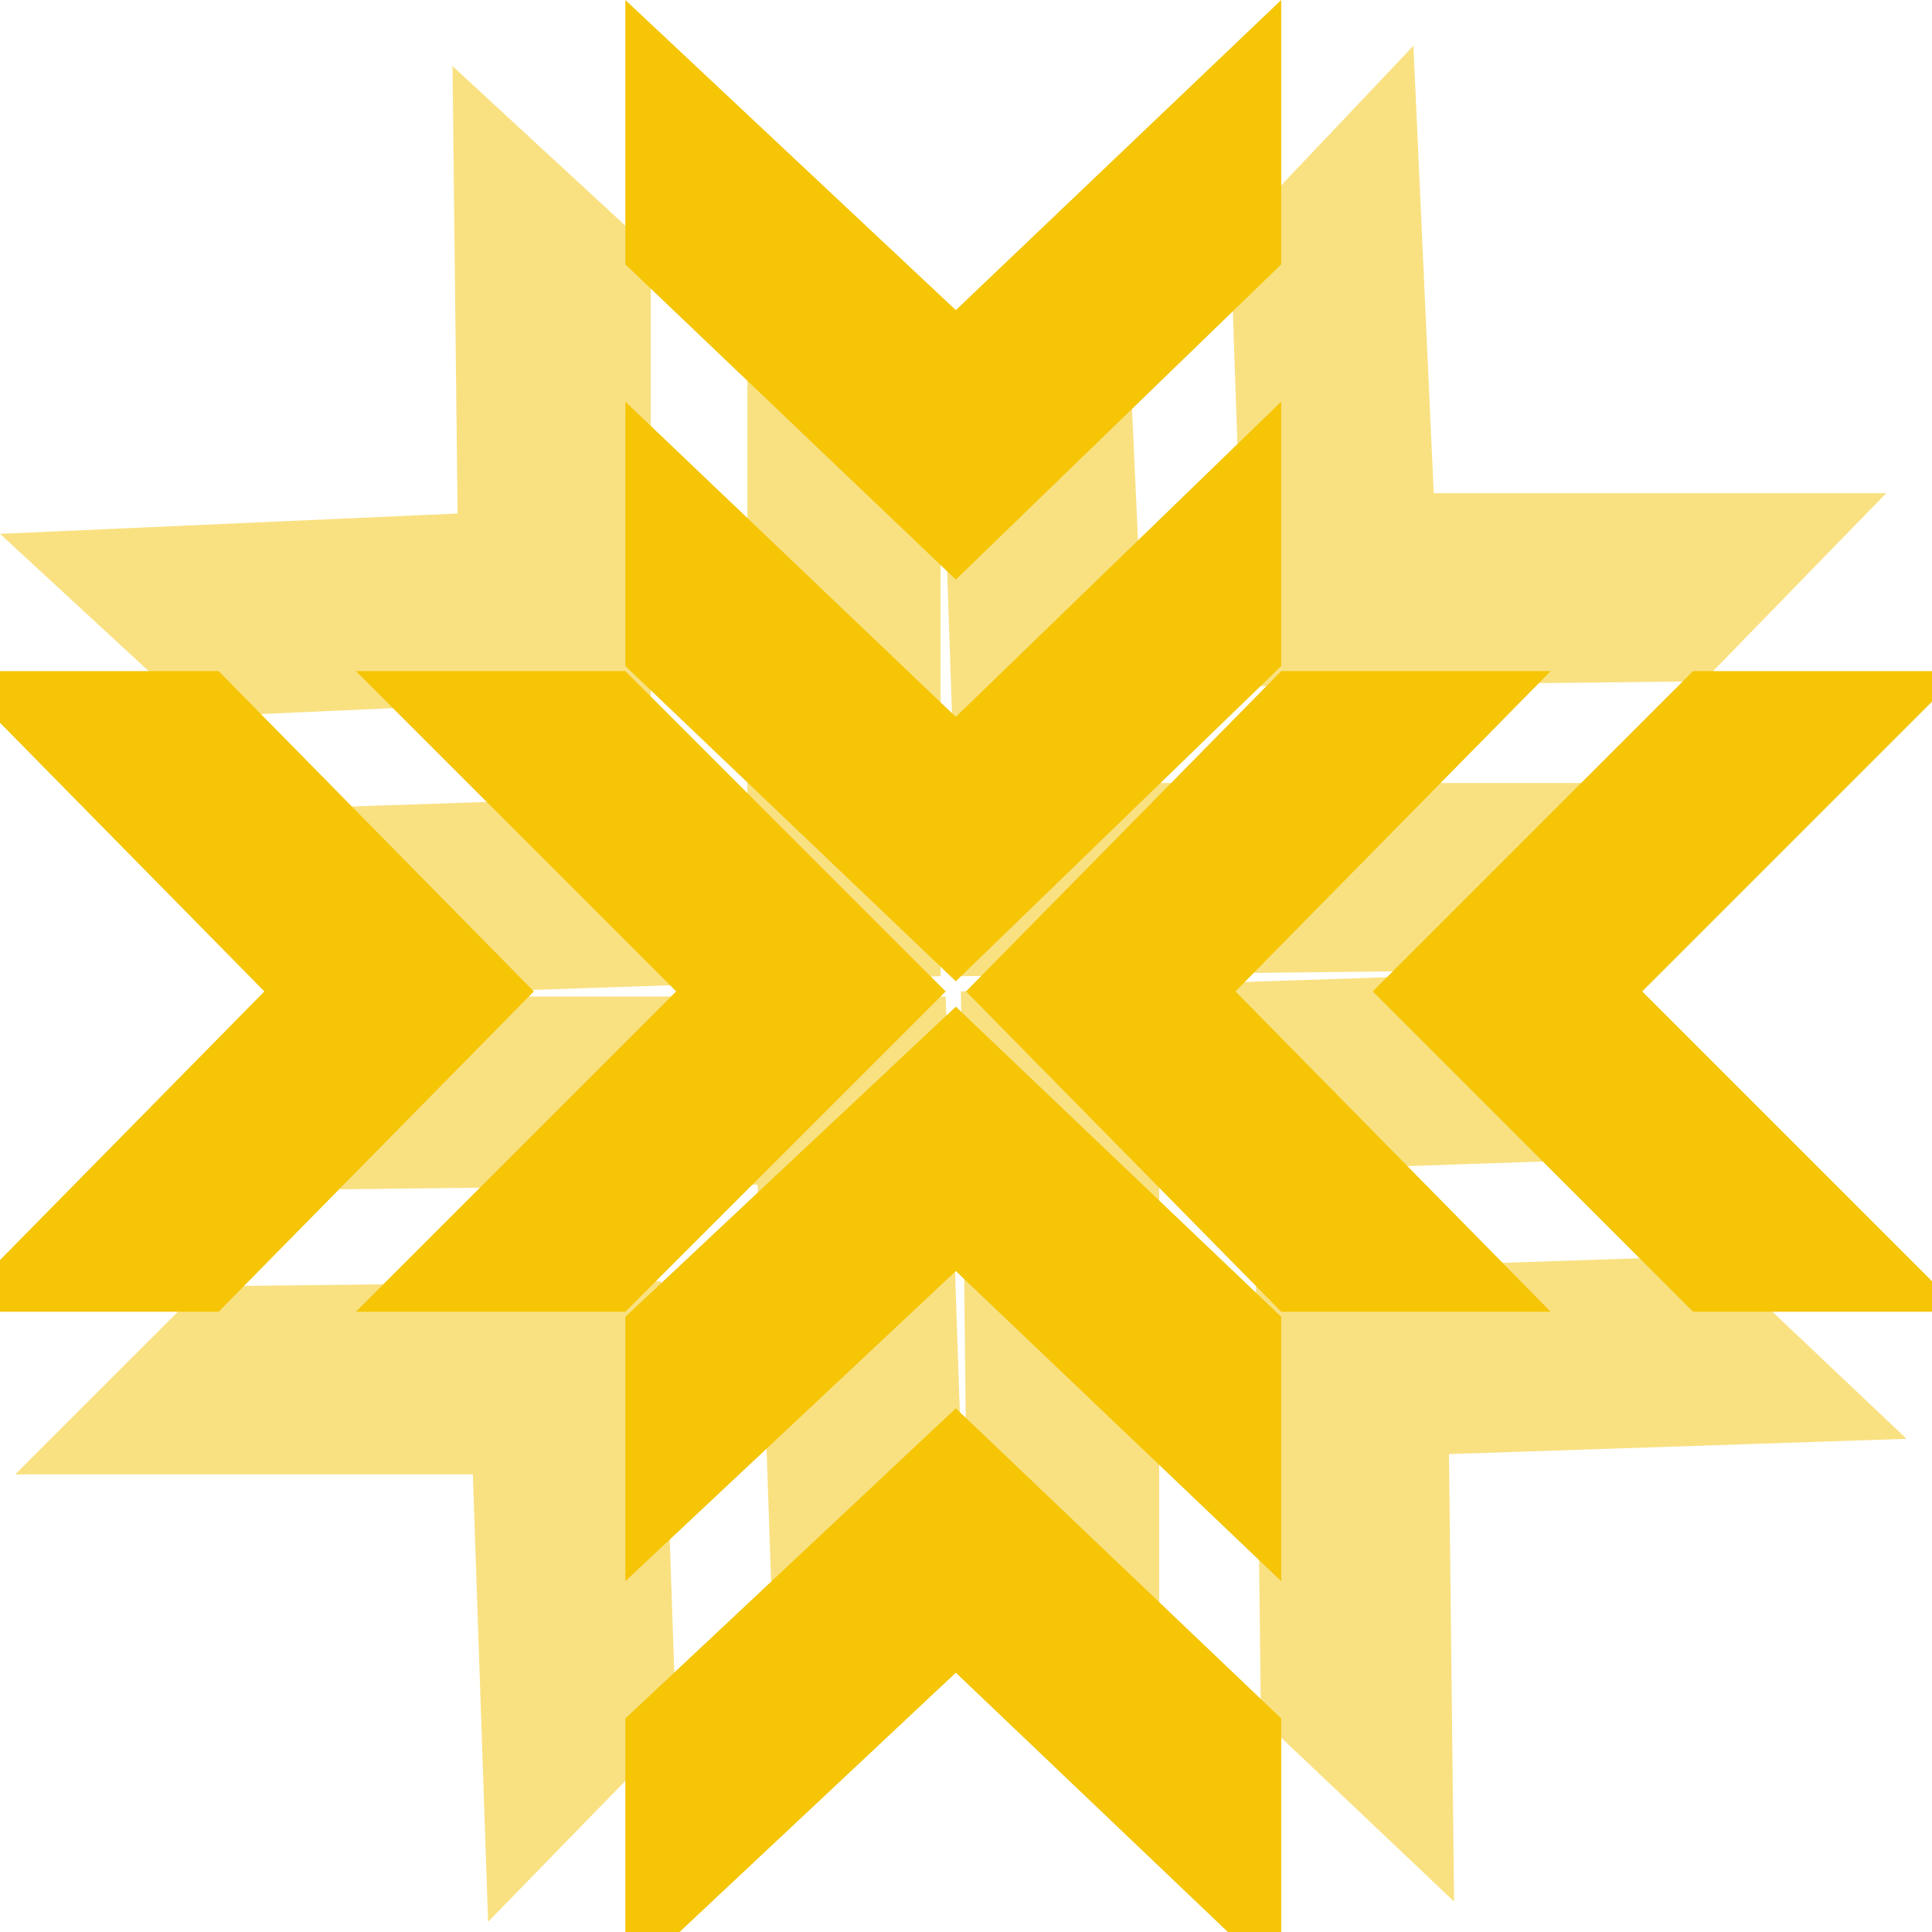 <svg version="1.2" xmlns="http://www.w3.org/2000/svg" viewBox="0 0 38 38" width="38" height="38">
	<title>Group 1</title>
	<style>
		.s0 { opacity: .5;fill: #f5c506 } 
		.s1 { fill: #f5c506 } 
	</style>
	<g id="Group 1">
		<path id="Shape 8 copy 4" class="s0" d="m0 10.5l9-0.4-0.1-8.8 3.9 3.6v8.8l-8.9 0.4zm5.8 5.4l8.9-0.3v-8.8l3.8 3.6v8.8l-8.9 0.3zm19 17.9l-0.1-8.8 9-0.3 3.8 3.6-9 0.3 0.1 8.8zm-5.8-5.4l-0.1-8.9 9-0.3 3.8 3.6-8.9 0.3v8.9zm8.8-27.5l0.4 8.8h8.9l-3.6 3.7-9 0.1-0.3-8.8zm-5.6 5.7l0.4 8.8h8.9l-3.6 3.7-9 0.1-0.3-8.8zm-18.2 18.7l9-0.1 0.3 8.8-3.7 3.8-0.3-8.8h-9zm5.6-5.7h9l0.3 8.8-3.7 3.7-0.3-8.8-9 0.1z"/>
		<path id="Shape 8 copy 3" class="s1" d="m-1 25.8l6.2-6.3-6.2-6.3h5.3l6.2 6.3-6.2 6.3zm8 0l6.3-6.3-6.3-6.3h5.3l6.3 6.3-6.3 6.3zm26.3 0l-6.3-6.3 6.3-6.3h5.3l-6.3 6.3 6.3 6.3zm-8.1 0l-6.2-6.3 6.2-6.3h5.3l-6.2 6.3 6.2 6.3zm-12.9-25.8l6.5 6.1 6.4-6.1v5.2l-6.4 6.2-6.5-6.2zm0 7.9l6.5 6.2 6.4-6.2v5.2l-6.4 6.2-6.5-6.2zm0 25.9l6.5-6.1 6.4 6.1v5.2l-6.4-6.1-6.5 6.1zm0-7.9l6.5-6.1 6.4 6.1v5.2l-6.4-6.1-6.5 6.1z"/>
	</g>
</svg>